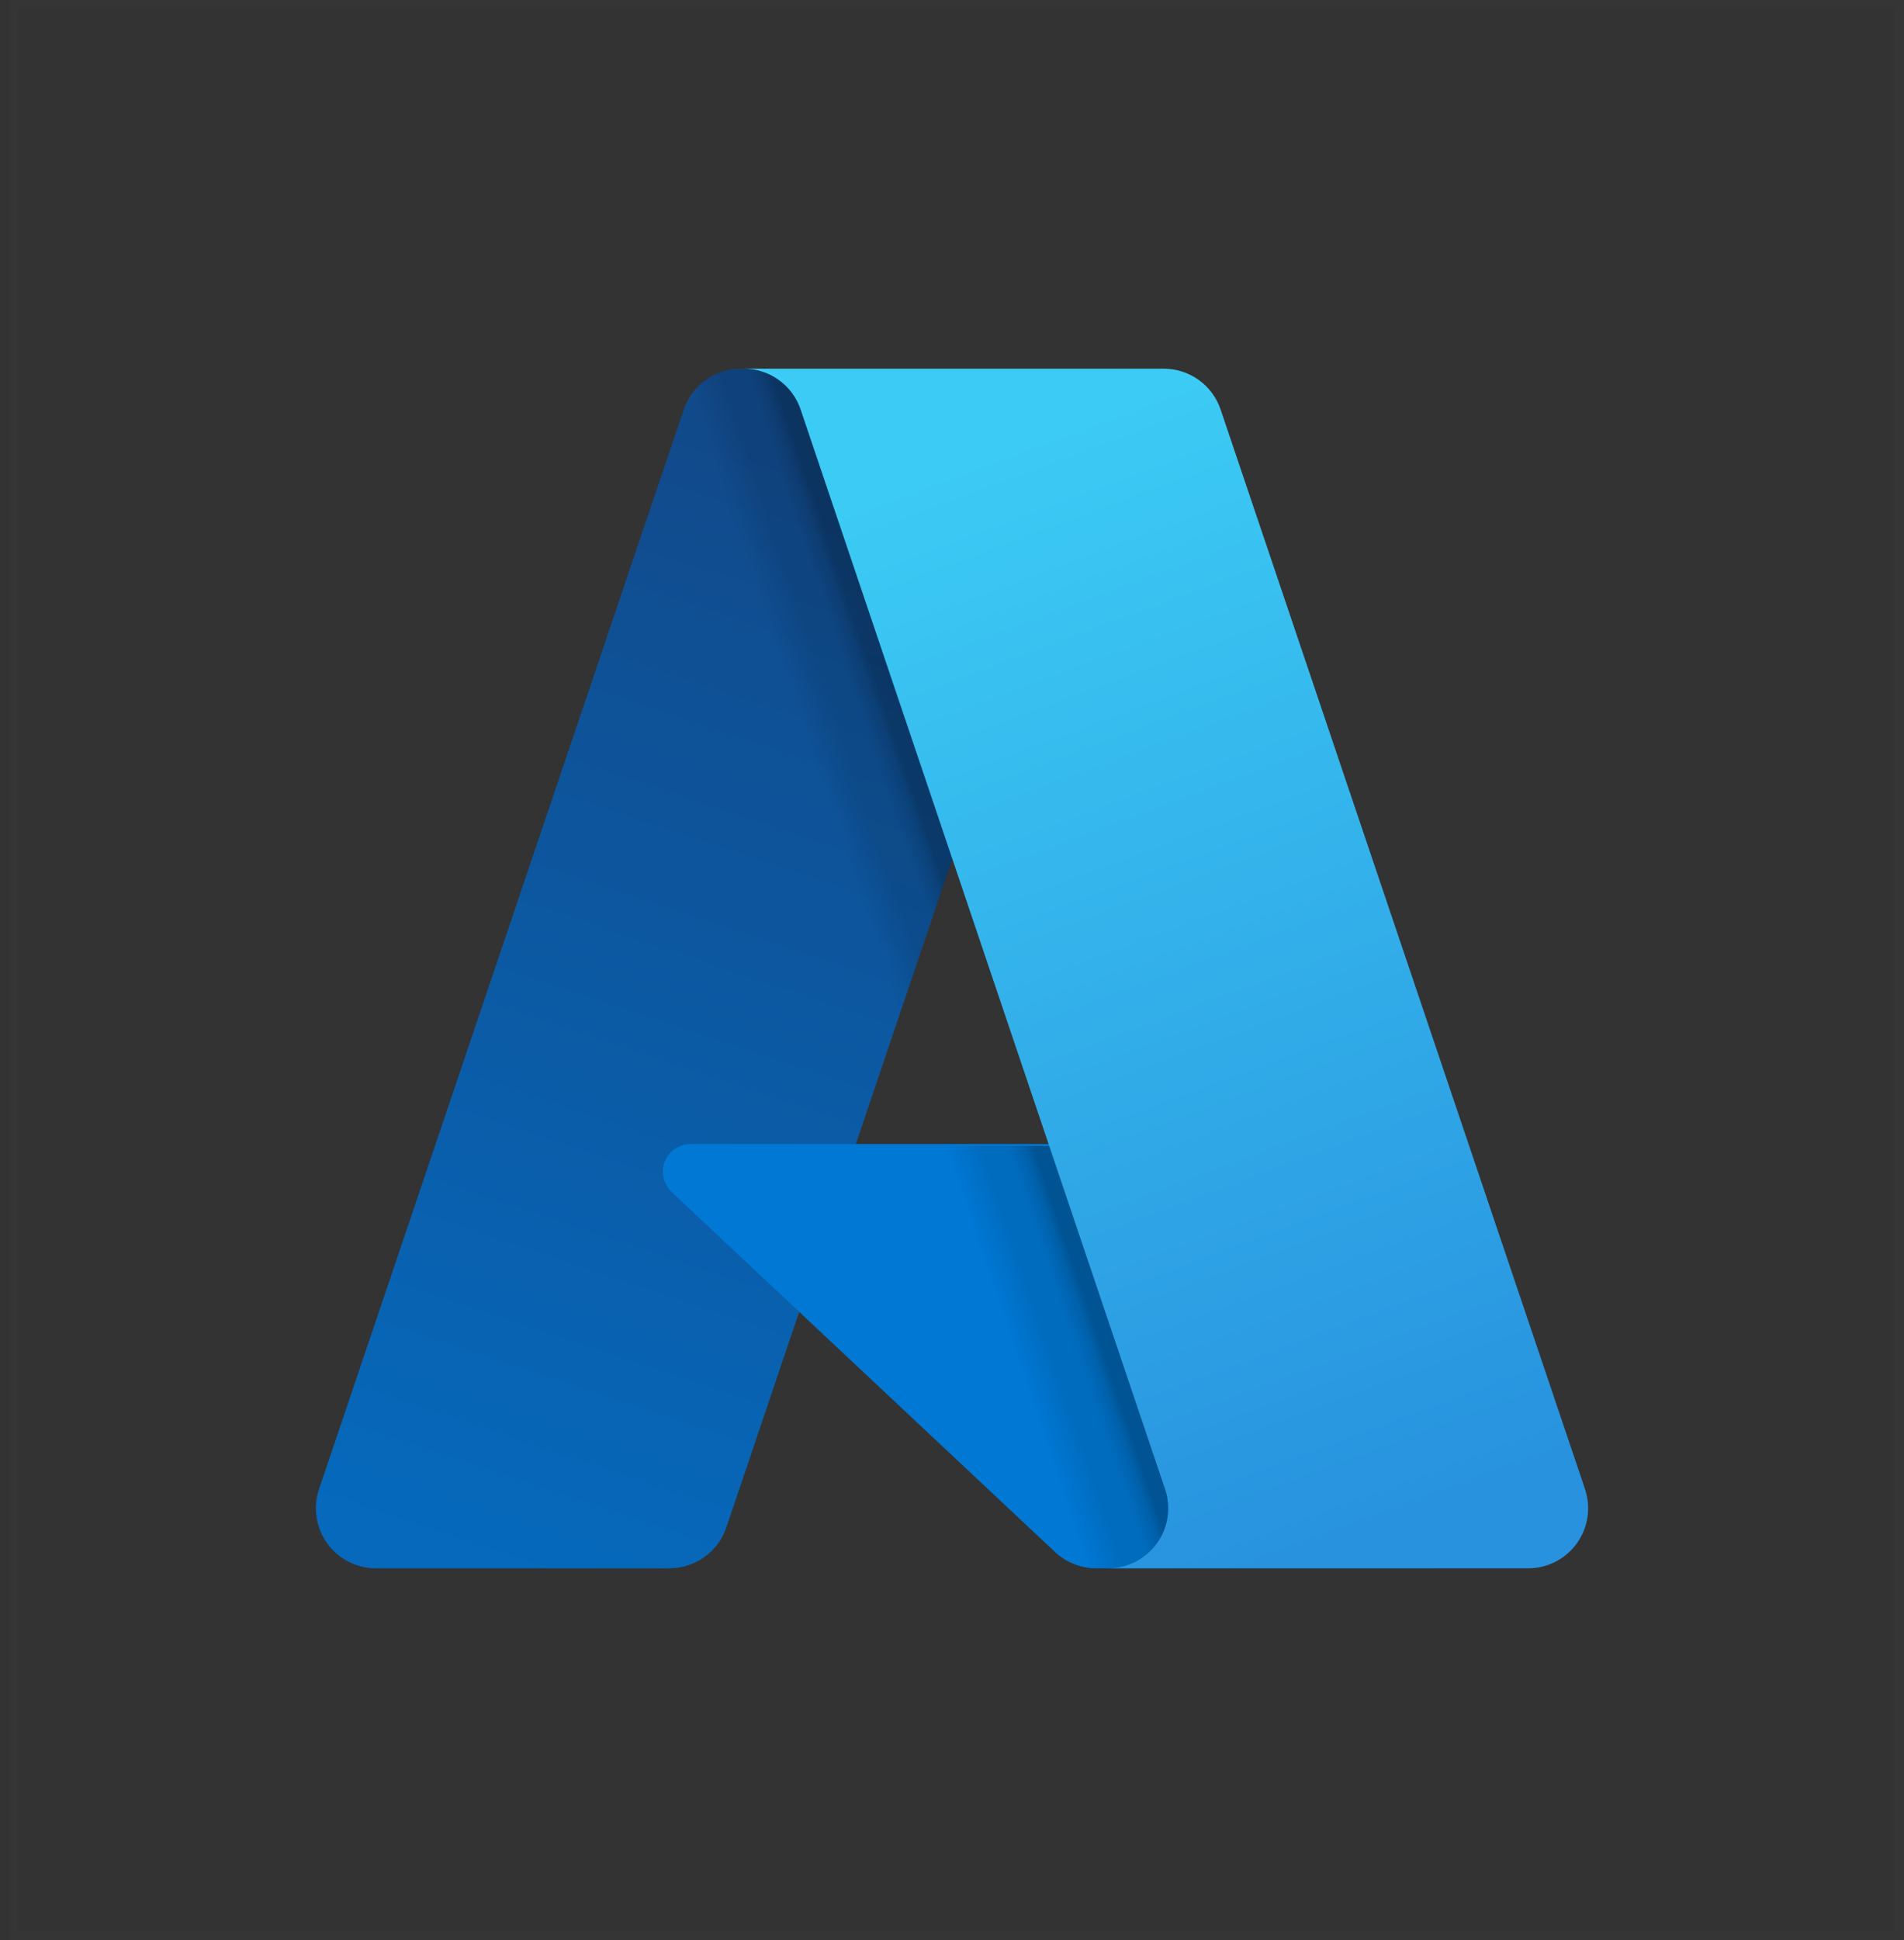 <?xml version="1.0" encoding="UTF-8"?>
<svg width="217px" height="221px" viewBox="0 0 217 221" version="1.1" xmlns="http://www.w3.org/2000/svg" xmlns:xlink="http://www.w3.org/1999/xlink">
    <rect x="0" y="0" width="217" height="221" fill="#333333" stroke="none"/>
    <title>Azure</title>
    <defs>
        <linearGradient x1="59.008%" y1="7.414%" x2="37.149%" y2="103.767%" id="linearGradient-1">
            <stop stop-color="#114A8B" offset="0%"></stop>
            <stop stop-color="#0669BC" offset="100%"></stop>
        </linearGradient>
        <linearGradient x1="59.742%" y1="52.308%" x2="52.696%" y2="54.867%" id="linearGradient-2">
            <stop stop-color="#000000" stop-opacity="0.3" offset="0%"></stop>
            <stop stop-color="#000000" stop-opacity="0.2" offset="10%"></stop>
            <stop stop-color="#000000" stop-opacity="0.1" offset="30%"></stop>
            <stop stop-color="#000000" stop-opacity="0.1" offset="60%"></stop>
            <stop stop-color="#000000" stop-opacity="0" offset="100%"></stop>
        </linearGradient>
        <linearGradient x1="37.252%" y1="4.601%" x2="62.493%" y2="99.975%" id="linearGradient-3">
            <stop stop-color="#3CCBF4" offset="0%"></stop>
            <stop stop-color="#2892DF" offset="100%"></stop>
        </linearGradient>
    </defs>
    <g id="Azure" stroke="none" stroke-width="1" fill="none" fill-rule="evenodd">
        <g id="azure-2" transform="translate(36, 42)" fill-rule="nonzero">
            <path d="M48.418,0.004 L91.394,0.004 L46.781,131.997 C46.552,132.671 46.22,133.305 45.797,133.878 C45.374,134.45 44.863,134.952 44.284,135.367 C43.705,135.782 43.066,136.104 42.387,136.322 C41.708,136.539 41,136.652 40.288,136.652 L6.842,136.652 C5.757,136.652 4.685,136.394 3.72,135.898 C2.753,135.403 1.918,134.685 1.285,133.803 C0.651,132.922 0.237,131.903 0.076,130.83 C-0.086,129.757 0.012,128.661 0.359,127.634 L41.924,4.655 C42.151,3.981 42.483,3.346 42.908,2.774 C43.331,2.201 43.843,1.7 44.42,1.285 C45,0.87 45.639,0.547 46.318,0.33 C46.997,0.112 47.705,0 48.416,0 L48.416,0.002 L48.418,0.004 Z" id="Path" fill="url(#linearGradient-1)"></path>
            <path d="M127.424,136.65 L88.924,136.65 C88.495,136.65 88.066,136.61 87.642,136.528 C87.22,136.448 86.805,136.328 86.405,136.169 C86.004,136.011 85.62,135.814 85.256,135.585 C84.893,135.354 84.551,135.09 84.237,134.795 L40.547,93.797 C40.085,93.363 39.763,92.8 39.623,92.18 C39.338,90.912 39.853,89.598 40.922,88.866 C41.446,88.509 42.063,88.318 42.695,88.318 L110.686,88.318 L127.421,136.652 L127.424,136.65 Z" id="Path" fill="#0078D4"></path>
            <path d="M91.505,0 L61.432,88.546 L110.569,88.535 L127.424,136.652 L88.993,136.652 C88.596,136.648 88.198,136.612 87.806,136.541 C87.414,136.47 87.029,136.367 86.656,136.229 C85.906,135.957 85.209,135.558 84.594,135.05 L55.043,107.516 L46.771,131.872 C46.557,132.48 46.263,133.058 45.896,133.589 C45.161,134.657 44.156,135.512 42.983,136.066 C42.399,136.342 41.781,136.539 41.144,136.652 L6.848,136.652 C5.752,136.655 4.67,136.394 3.695,135.89 C1.717,134.869 0.361,132.95 0.062,130.747 C-0.085,129.66 0.031,128.555 0.401,127.523 L41.885,4.744 C42.101,4.057 42.426,3.41 42.847,2.827 C43.266,2.243 43.778,1.729 44.359,1.305 C44.939,0.881 45.586,0.551 46.27,0.33 C46.954,0.109 47.671,-0.004 48.391,0 L91.507,0 L91.505,0 Z" id="Path" fill="url(#linearGradient-2)"></path>
            <path d="M144.641,127.634 C144.987,128.662 145.085,129.757 144.926,130.83 C144.764,131.902 144.351,132.921 143.719,133.803 C142.435,135.59 140.368,136.652 138.166,136.652 L90.305,136.652 C91.389,136.652 92.46,136.392 93.427,135.898 C94.392,135.403 95.226,134.684 95.86,133.803 C96.493,132.923 96.906,131.903 97.068,130.83 C97.229,129.757 97.131,128.661 96.785,127.634 L55.249,4.648 C54.792,3.293 53.921,2.115 52.758,1.281 C52.182,0.866 51.543,0.545 50.866,0.328 C50.19,0.111 49.482,0 48.773,0 L96.632,0 C97.344,0 98.049,0.111 98.728,0.328 C99.404,0.545 100.043,0.868 100.622,1.281 C101.199,1.696 101.708,2.198 102.131,2.769 C102.554,3.339 102.884,3.973 103.113,4.648 L144.648,127.634 L144.641,127.634 Z" id="Path" fill="url(#linearGradient-3)"></path>
        </g>
        <rect id="Rectangle" stroke-opacity="0.013" stroke="#FFFFFF" x="1.5" y="0.5" width="215" height="220"></rect>
    </g>
</svg>